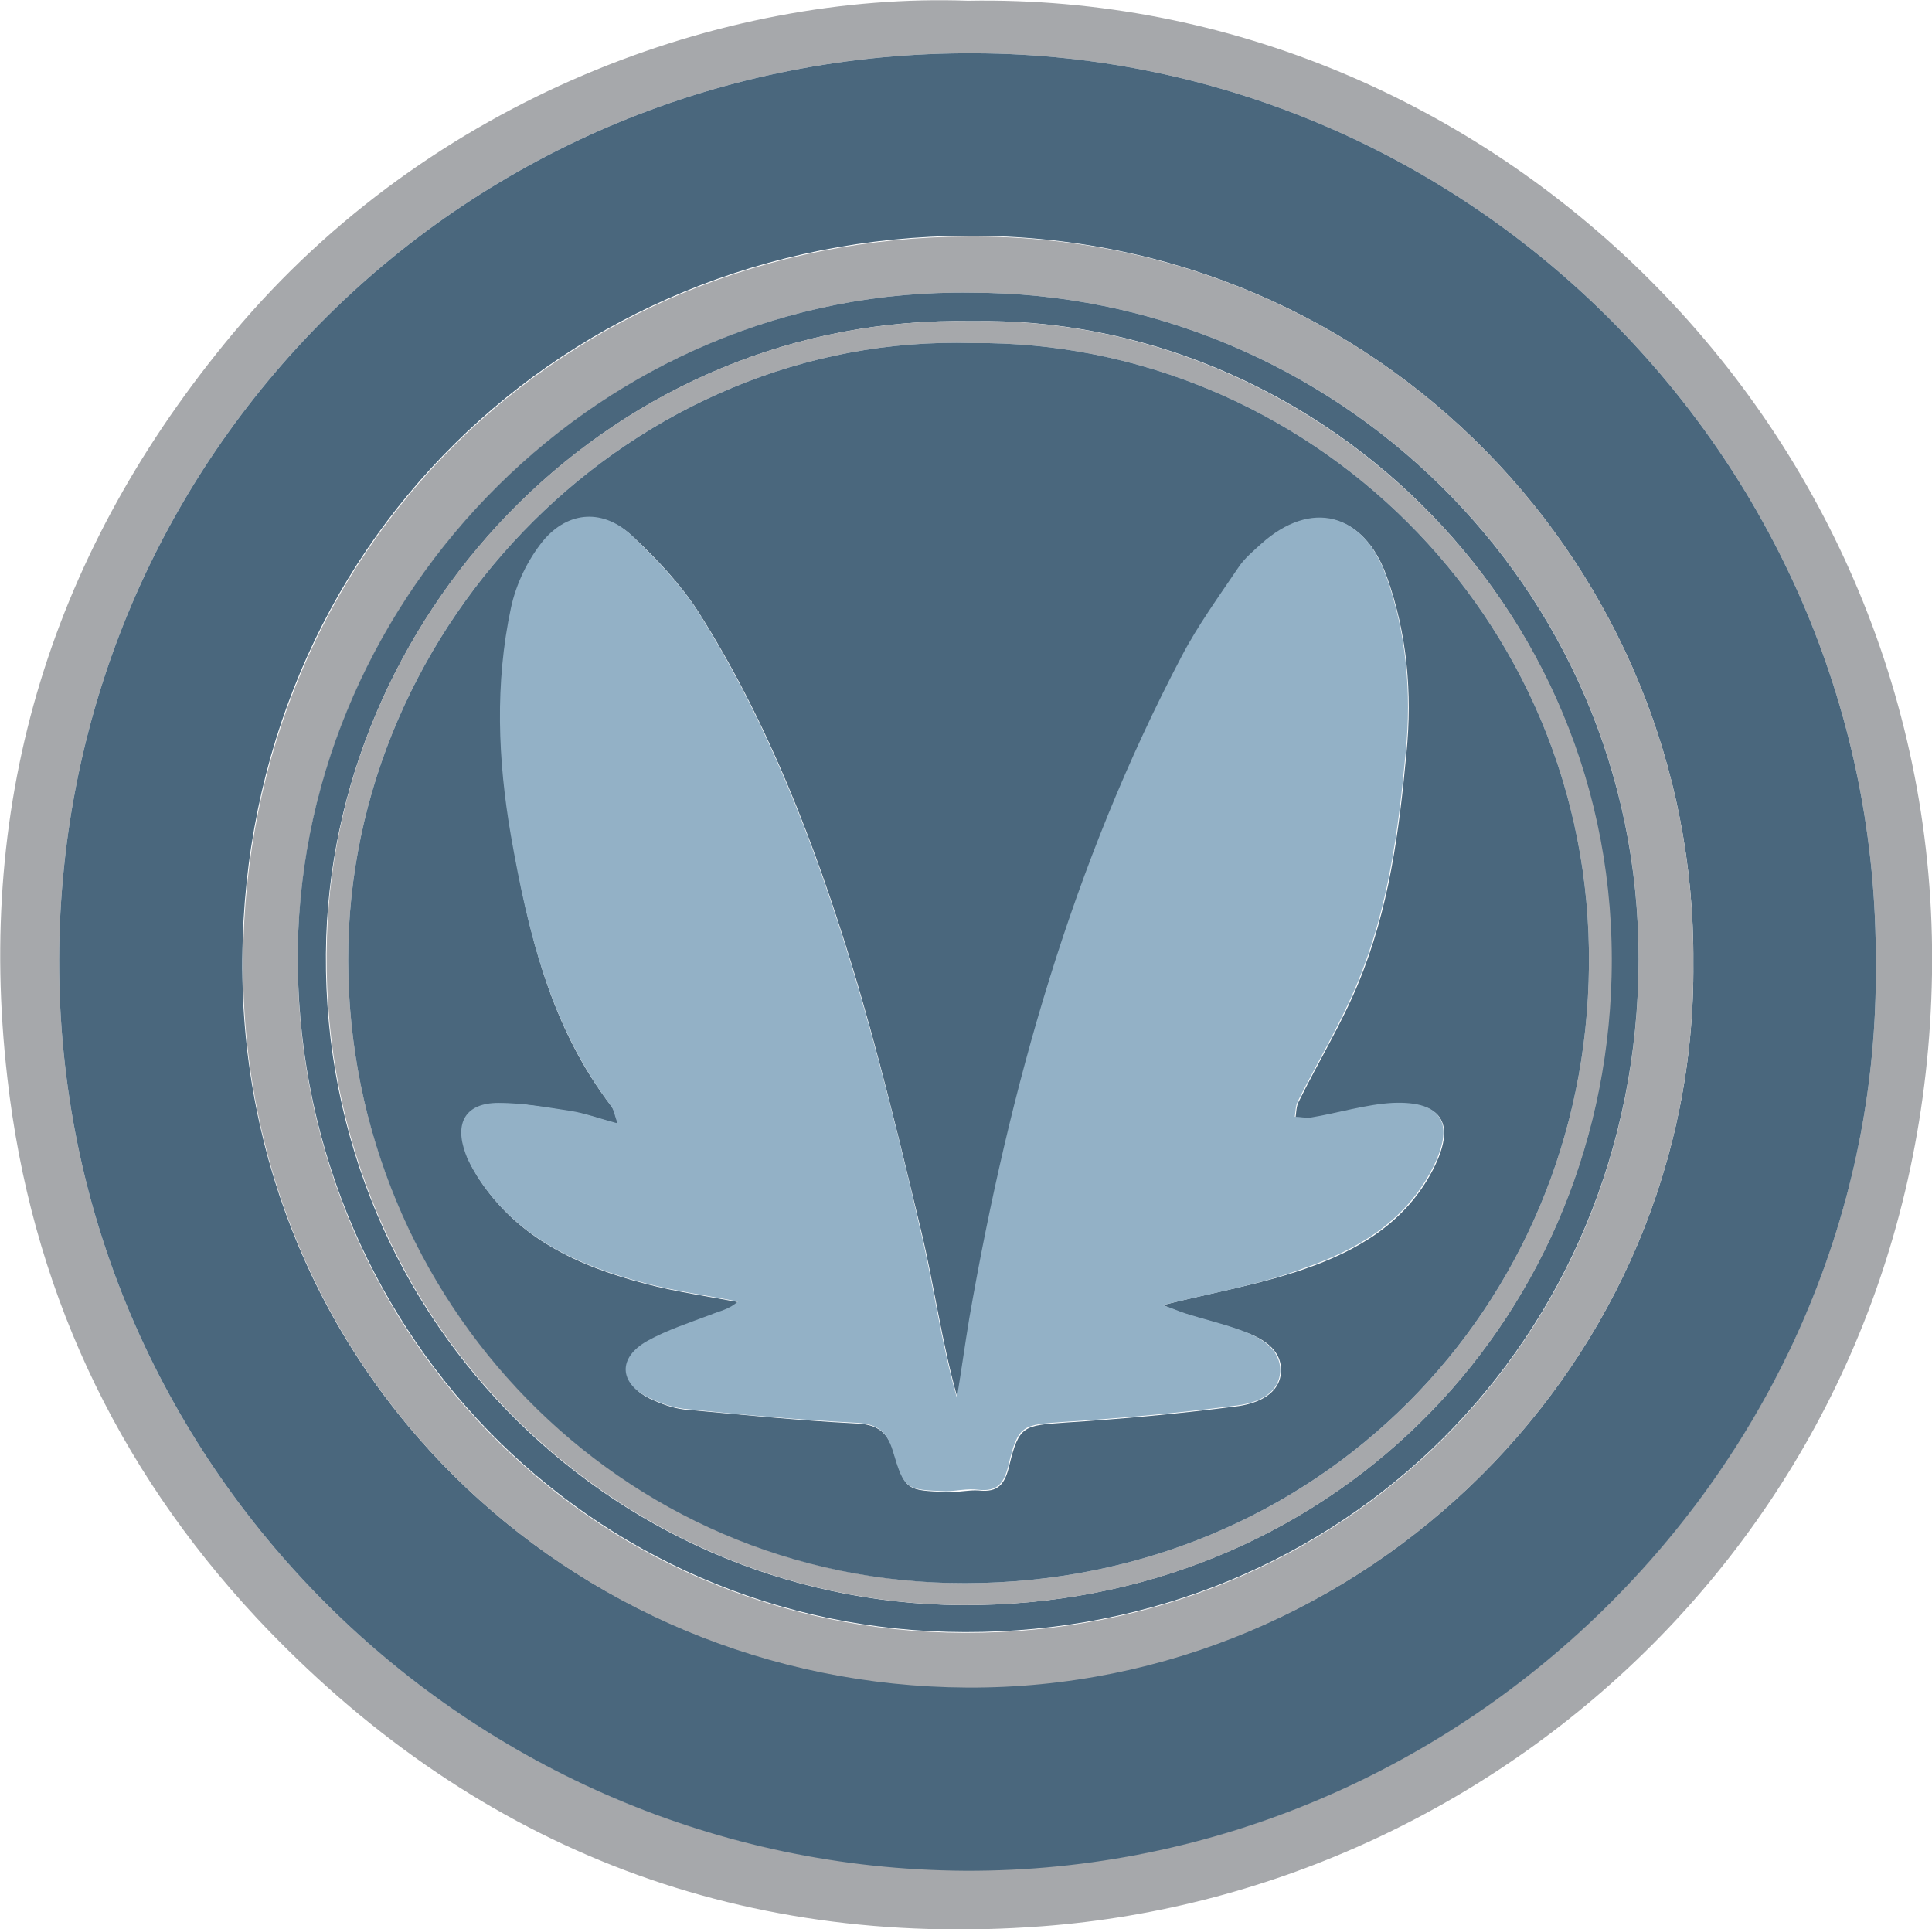 <?xml version="1.0" encoding="utf-8"?>
<!-- Generator: Adobe Illustrator 20.0.0, SVG Export Plug-In . SVG Version: 6.00 Build 0)  -->
<svg version="1.1" id="Layer_1" xmlns="http://www.w3.org/2000/svg" xmlns:xlink="http://www.w3.org/1999/xlink" x="0px" y="0px"
	 viewBox="0 0 264.7 264.3" style="enable-background:new 0 0 264.7 264.3;" xml:space="preserve">
<path style="fill:#A6A8AB;" d="M132.6,0.1c71.8-1.3,133.3,58.8,132.1,133.4c-1.2,73.5-58.1,125.6-121.9,130.4
	c-42.3,3.2-78.5-11.2-107.6-42.2C15.7,200.8,4.2,176,1,147.6c-4.4-38.4,6.2-72.3,30.9-101.9C59.1,13.2,99.4-1.1,132.6,0.1z M257,132
	C257.4,63.6,201.6,7.6,133.6,7.3C63.9,6.9,8.3,62.5,8.1,131.5C8,200.7,64.4,255.9,132.2,256.2C201,256.6,257.7,199.4,257,132z"/>
<path style="fill:#4A677D;" d="M257,132c0.7,67.5-56,124.6-124.8,124.3C64.4,255.9,8,200.7,8.1,131.5C8.3,62.5,63.9,6.9,133.6,7.3
	C201.6,7.6,257.4,63.6,257,132z M232,131.9c0.4-53.9-43-99.8-99.4-99.6c-55.3,0.2-99,42.7-99.4,99.1c-0.4,56.1,44.6,99.4,99.2,99.7
	C187.2,231.5,232.5,186.5,232,131.9z"/>
<path style="fill:#A6A8AB;" d="M232,131.9c0.5,54.6-44.8,99.6-99.5,99.3c-54.6-0.3-99.6-43.6-99.2-99.7c0.4-56.4,44-98.9,99.4-99.1
	C189,32.1,232.4,78,232,131.9z M133.1,40.1c-50.7-0.8-91.6,41.5-92.3,90c-0.7,51.3,39.7,93.5,91.4,93.6s92.2-40.2,92.3-92.1
	C224.7,80.1,182.5,40.1,133.1,40.1z"/>
<path style="fill:#4A677D;" d="M133.1,40.1c49.4,0,91.5,40,91.4,91.4c-0.1,51.9-40.6,92.2-92.3,92.1c-51.7-0.1-92-42.3-91.4-93.6
	C41.5,81.5,82.4,39.3,133.1,40.1z M133.2,44c-49-1-86.9,39.2-88.5,84.3c-1.7,51.2,38.6,91.3,87,91.6c49.9,0.3,87.9-38.1,89-86.1
	C222,81.8,179.2,43.1,133.2,44z"/>
<path style="fill:#A6A8AB;" d="M133.2,44c46-0.8,88.9,37.9,87.6,89.8c-1.2,47.9-39.1,86.4-89,86.1c-48.4-0.3-88.7-40.4-87-91.6
	C46.2,83.2,84.2,43,133.2,44z M133.3,47C87,45.6,47.6,85.2,47.7,131.6c0.1,46.4,37.2,85.3,84.6,85.3c48.2-0.1,85-37.7,85.4-84.6
	C218.2,84.3,178.9,46.6,133.3,47z"/>
<path style="fill:#4A677D;" d="M133.3,47c45.6-0.4,84.9,37.3,84.4,85.3c-0.4,46.9-37.2,84.5-85.4,84.6C84.8,217,47.8,178,47.7,131.6
	C47.6,85.2,87,45.6,133.3,47z M159.3,178.8c6.8-1.7,13.2-2.8,19.3-4.9c7.3-2.5,13.9-6.3,17.7-13.6c3.2-6.2,1.5-9.4-5.4-9.1
	c-3.8,0.2-7.5,1.3-11.2,2c-0.7,0.1-1.5-0.1-2.2-0.1c0.1-0.7,0.1-1.5,0.4-2.1c2.7-5.5,5.9-10.7,8.2-16.3c4.2-10.1,5.6-20.8,6.6-31.6
	c0.8-8.1,0.1-16.3-2.7-24.1c-3.1-8.7-10.3-10.5-17.1-4.4c-1.1,1-2.3,2-3.1,3.2c-2.7,4-5.5,7.9-7.8,12.2
	c-15,28.5-23.6,59.1-29.1,90.7c-0.6,3.6-1.2,7.3-1.7,10.9c-2.2-7.8-3.2-15.5-5-23c-2.9-12.1-5.8-24.2-9.4-36.1
	c-5.2-17-11.6-33.7-21.2-48.8c-2.4-3.7-5.6-7.1-8.8-10.1c-3.9-3.7-8.8-3.6-12.3,0.6c-2.1,2.6-3.7,5.9-4.4,9.2
	c-2.2,10.4-1.8,20.9,0,31.2c2.3,13.2,5.3,26.1,13.7,37c0.4,0.5,0.5,1.3,0.9,2.4c-2.6-0.7-4.4-1.4-6.4-1.7c-3.3-0.5-6.6-1.2-9.9-1.1
	c-4.5,0.1-6.1,2.7-4.5,7c0.4,1.1,1,2.1,1.6,3.1c5.4,8.4,13.8,12.2,23,14.6c4.2,1.1,8.5,1.7,12.7,2.5c-1.2,1-2.5,1.3-3.7,1.8
	c-2.9,1.1-6,2.1-8.7,3.6c-4,2.3-3.8,5.8,0.2,7.8c1.5,0.7,3.1,1.3,4.7,1.5c7.8,0.7,15.5,1.5,23.3,1.9c2.9,0.1,4.5,0.9,5.4,3.8
	c1.6,5.4,1.8,5.4,7.3,5.6c1.5,0.1,3-0.3,4.4-0.2c2.7,0.3,3.6-0.9,4.2-3.5c1.3-5.4,2-5.4,7.6-5.8c7.8-0.5,15.5-1.2,23.3-2.2
	c2.7-0.3,6.1-1.5,6.3-4.7s-2.7-4.8-5.5-5.7c-2.5-0.9-5.1-1.5-7.6-2.3C161.4,179.7,160.6,179.3,159.3,178.8z"/>
<path style="fill:#93B1C6;" d="M159.3,178.8c1.2,0.4,2.1,0.8,3,1.1c2.5,0.8,5.1,1.4,7.6,2.3c2.8,1,5.6,2.6,5.5,5.7
	c-0.2,3.3-3.5,4.4-6.3,4.7c-7.7,1-15.5,1.7-23.3,2.2c-5.7,0.4-6.3,0.4-7.6,5.8c-0.6,2.6-1.5,3.8-4.2,3.5c-1.5-0.2-3,0.2-4.4,0.2
	c-5.5-0.2-5.7-0.2-7.3-5.6c-0.9-2.9-2.4-3.7-5.4-3.8c-7.8-0.4-15.5-1.1-23.3-1.9c-1.6-0.2-3.2-0.8-4.7-1.5c-4.1-2-4.3-5.5-0.2-7.8
	c2.7-1.5,5.8-2.5,8.7-3.6c1.2-0.5,2.5-0.7,3.7-1.8c-4.2-0.8-8.5-1.4-12.7-2.5c-9.2-2.4-17.6-6.2-23-14.6c-0.6-1-1.2-2-1.6-3.1
	c-1.6-4.3,0-7,4.5-7c3.3,0,6.6,0.6,9.9,1.1c1.9,0.3,3.8,1,6.4,1.7c-0.4-1.1-0.5-1.9-0.9-2.4c-8.3-11-11.4-23.9-13.7-37
	c-1.8-10.4-2.2-20.9,0-31.2c0.7-3.3,2.3-6.6,4.4-9.2c3.5-4.2,8.4-4.4,12.3-0.6c3.2,3.1,6.4,6.4,8.8,10.1c9.6,15.2,16,31.8,21.2,48.8
	c3.6,11.9,6.6,24,9.4,36.1c1.8,7.5,2.8,15.3,5,23c0.6-3.6,1.1-7.3,1.7-10.9c5.5-31.6,14.1-62.2,29.1-90.7c2.2-4.2,5.1-8.2,7.8-12.2
	c0.8-1.2,2-2.2,3.1-3.2c6.8-6.1,14-4.3,17.1,4.4c2.8,7.8,3.5,16,2.7,24.1c-1,10.7-2.4,21.5-6.6,31.6c-2.3,5.6-5.5,10.9-8.2,16.3
	c-0.3,0.6-0.3,1.4-0.4,2.1c0.7,0,1.5,0.2,2.2,0.1c3.7-0.6,7.5-1.8,11.2-2c6.9-0.3,8.6,2.9,5.4,9.1c-3.8,7.3-10.4,11.1-17.7,13.6
	C172.6,176,166.2,177.1,159.3,178.8z"/>
</svg>
